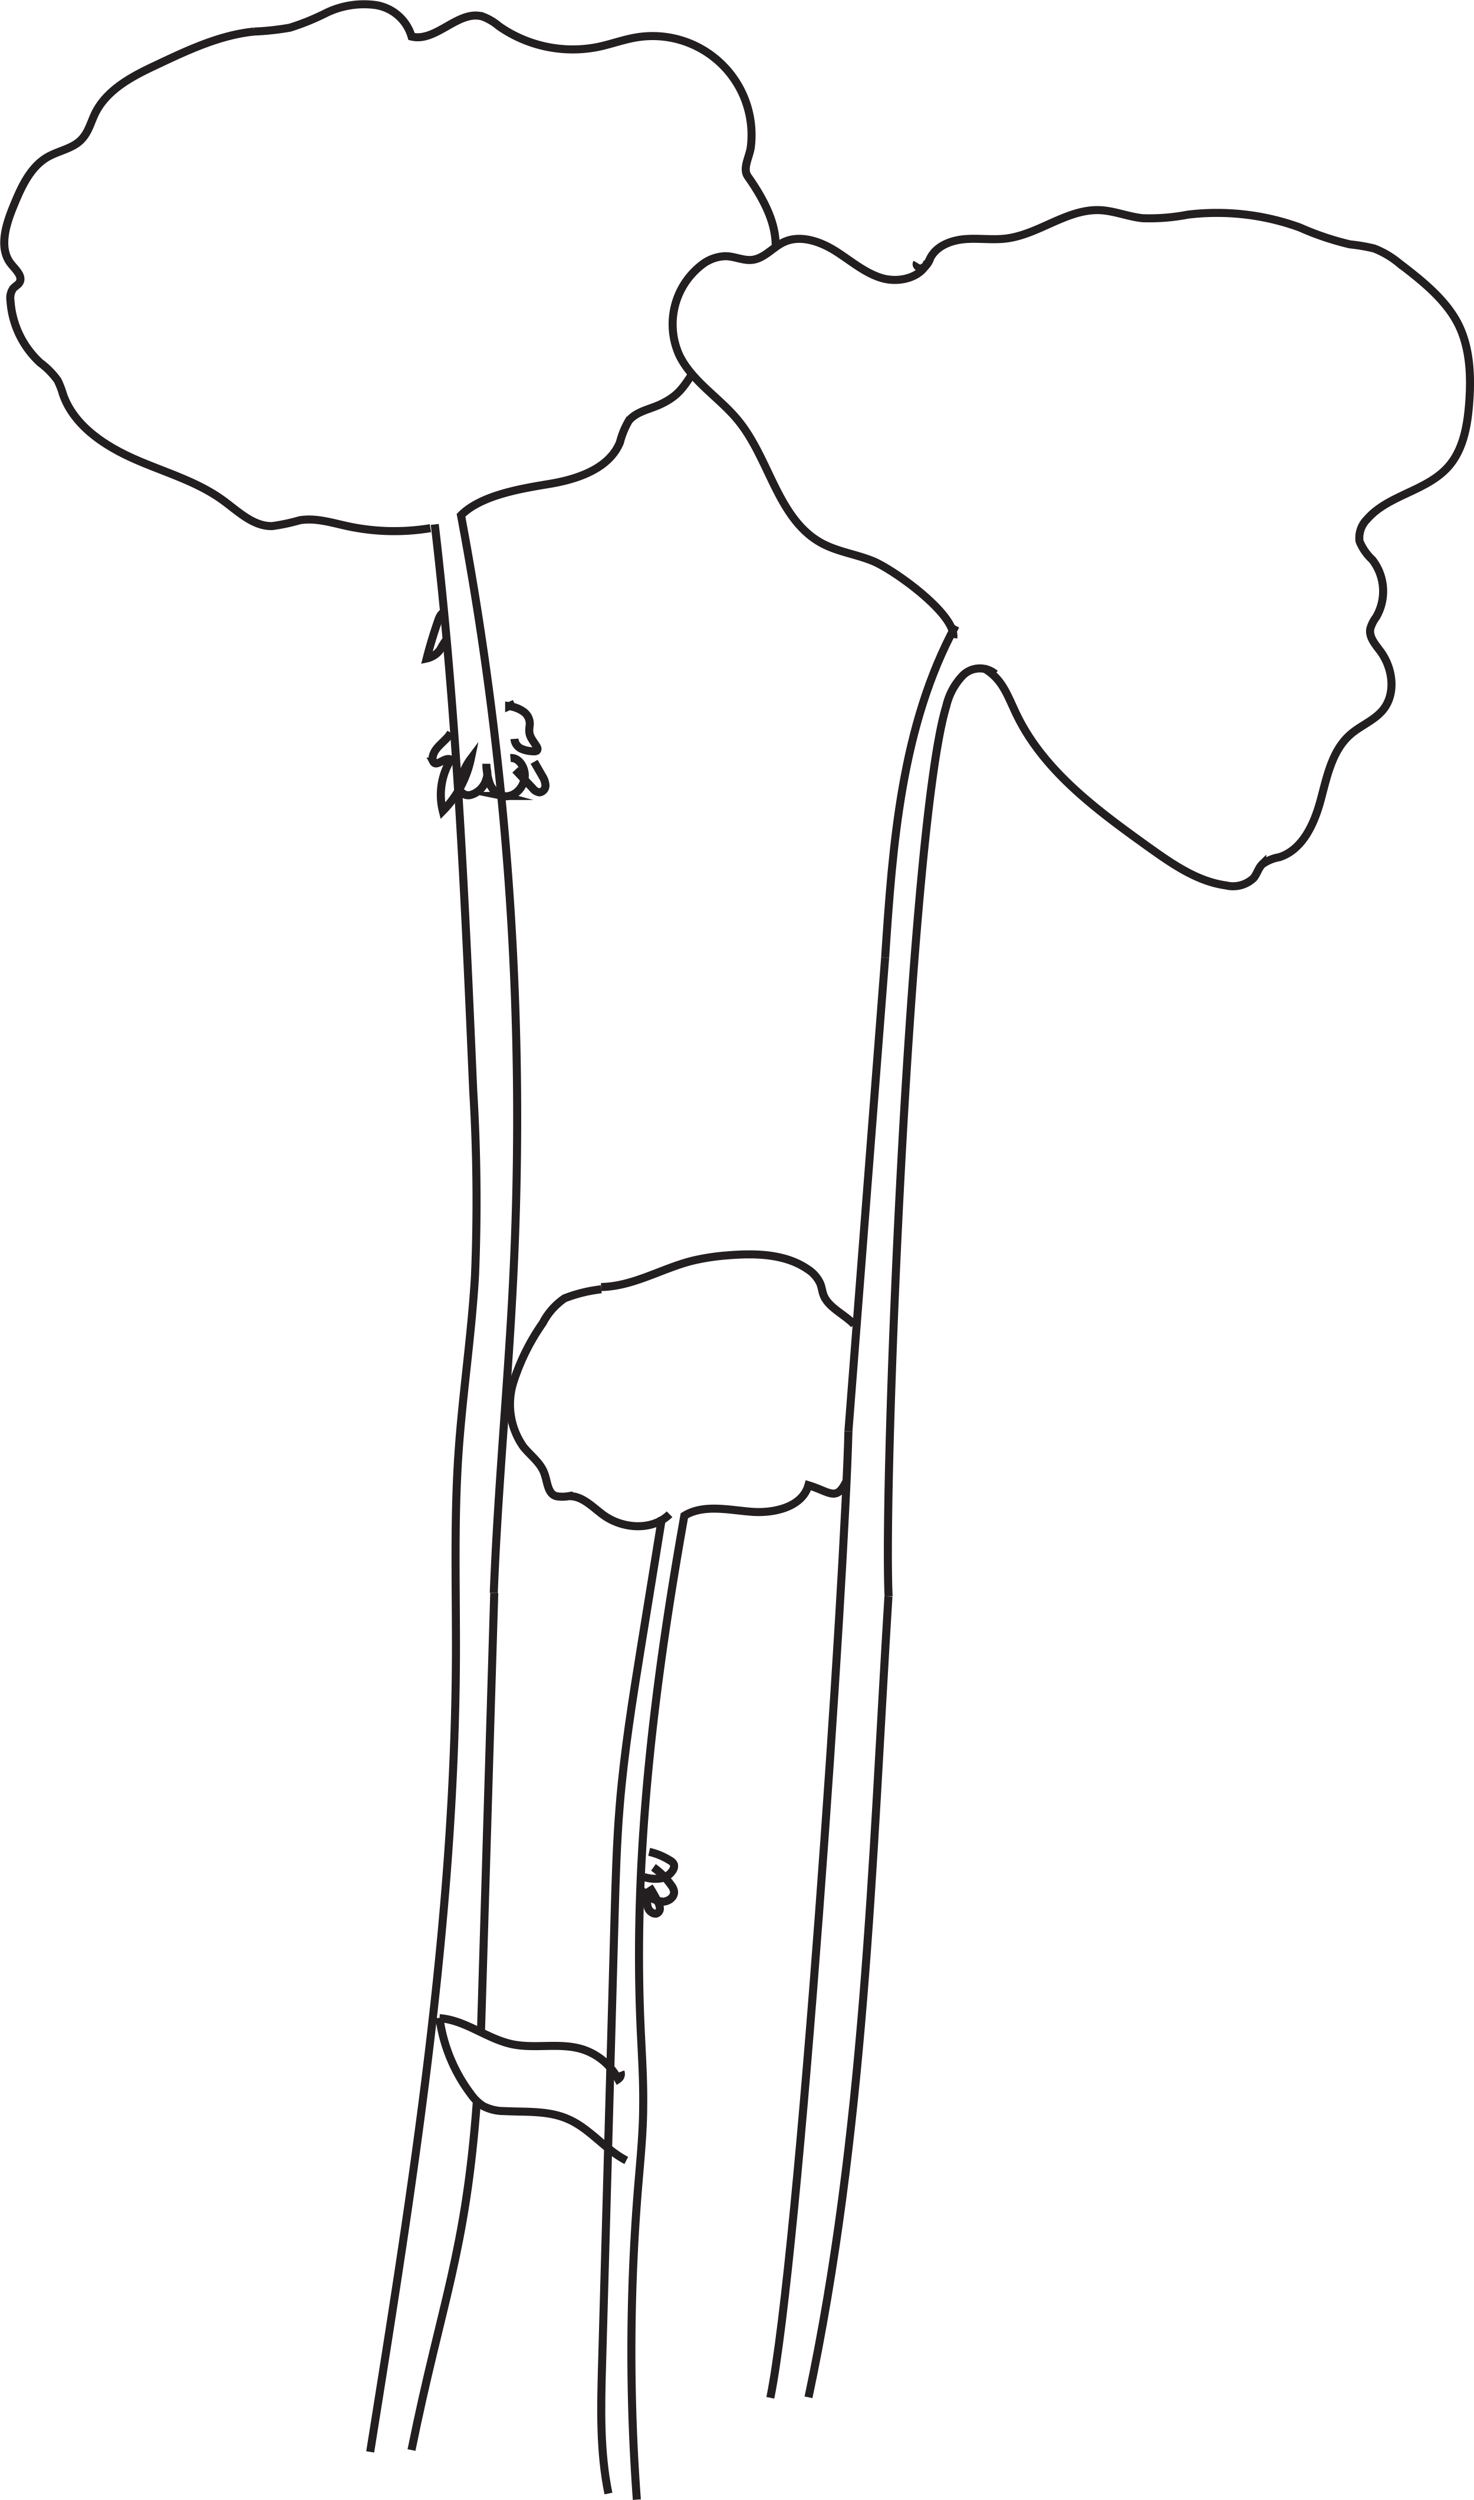 <svg xmlns="http://www.w3.org/2000/svg" viewBox="0 0 183.08 310.54"><defs><style>.cls-1{fill:none;stroke:#231f20;stroke-miterlimit:10;}</style></defs><g id="Layer_2" data-name="Layer 2"><g id="Layer_1-2" data-name="Layer 1"><path class="cls-1" d="M118.41,79.24c.37-2.93-7.33-8.43-9.91-9.52-2.1-.88-4.44-1.17-6.45-2.26-5.47-3-6.42-10.41-10.36-15.23-2.3-2.83-5.69-4.81-7.3-8.08a9.32,9.32,0,0,1,2.72-11.21,5,5,0,0,1,3-1.12c1.13,0,2.24.6,3.37.45,1.48-.2,2.51-1.56,3.86-2.19,2-.95,4.45-.13,6.35,1.05s3.63,2.73,5.77,3.39,4.94,0,5.75-2"/><path class="cls-1" d="M122.22,83c2.37,1.39,2.9,3.41,4.11,5.88,3.4,6.94,9.92,11.73,16.2,16.24,3,2.14,6.11,4.35,9.75,4.85a3.7,3.7,0,0,0,3.44-.93c.42-.52.58-1.23,1.06-1.7a5.22,5.22,0,0,1,2.14-.88c2.88-.94,4.32-4.14,5.11-7.07s1.41-6.17,3.7-8.17c1.28-1.12,3-1.75,4.06-3.07,1.62-2,1.22-5.11-.29-7.2-.64-.87-1.49-1.79-1.3-2.85a4.36,4.36,0,0,1,.73-1.46,6.37,6.37,0,0,0-.48-7.12,6.44,6.44,0,0,1-1.59-2.3,3.26,3.26,0,0,1,.93-2.72c2.59-3,7.3-3.48,10-6.43,1.91-2.08,2.46-5.05,2.68-7.86.27-3.4.15-7-1.38-10s-4.47-5.35-7.25-7.47a11.35,11.35,0,0,0-3.17-1.88,22.9,22.9,0,0,0-3-.51,34.86,34.86,0,0,1-6.23-2.1,30.2,30.2,0,0,0-13.91-1.59,24.83,24.83,0,0,1-5.63.44c-1.79-.19-3.5-.92-5.3-1-4.07-.16-7.55,3-11.59,3.52-1.71.22-3.44-.06-5.15.08s-3.55.83-4.32,2.37a2.49,2.49,0,0,1-.78,1.16c-.41.23-1.1-.18-.86-.59"/><path class="cls-1" d="M54,65.13c2.74,23.37,3.76,46.9,4.78,70.41A226.41,226.41,0,0,1,59,158.4c-.43,7.52-1.59,15-2.08,22.49-.54,8.28-.26,16.58-.29,24.87-.15,33.15-5.41,66-10.65,98.77"/><path class="cls-1" d="M59.23,261c-1.41,18.94-4.34,24.69-8.12,43.3"/><path class="cls-1" d="M86,46.41c-1.23,1.87-1.87,2.8-3.89,3.77-1.36.66-3,.88-4,2.06A10.42,10.42,0,0,0,77,54.94c-1.34,3.27-5.25,4.58-8.74,5.16s-8.49,1.38-11,3.9a404.76,404.76,0,0,1,6.45,95.48c-.65,12.79-1.88,25.55-2.38,38.36"/><path class="cls-1" d="M53.46,65.6a27.61,27.61,0,0,1-10.25-.24c-2-.43-4-1.08-6-.74a23.65,23.65,0,0,1-3.4.72c-2.36.06-4.24-1.84-6.16-3.23-3.29-2.38-7.31-3.48-11-5.12s-7.43-4.11-8.8-7.94a11.52,11.52,0,0,0-.69-1.8A9.92,9.92,0,0,0,5,45.06a11.49,11.49,0,0,1-3.7-7.73,2.08,2.08,0,0,1,.33-1.49c.24-.28.6-.44.79-.75.44-.77-.45-1.57-1-2.25-1.6-1.92-.74-4.8.2-7.11s2.09-5,4.35-6.26c1.32-.74,2.94-1,4-2s1.3-2.34,1.92-3.54C13.42,11,16.59,9.39,19.57,8c3.85-1.82,7.79-3.66,12-4.08A33.36,33.36,0,0,0,36,3.44a29.59,29.59,0,0,0,4.57-1.86,10.78,10.78,0,0,1,6.1-.95,5.51,5.51,0,0,1,4.45,3.91c3.06.74,5.82-3.38,8.85-2.48a6.89,6.89,0,0,1,2,1.19A16,16,0,0,0,74.27,5.83c1.64-.34,3.22-.94,4.87-1.2A12.29,12.29,0,0,1,93.26,18.24c-.15,1.23-1.08,2.67-.37,3.68,2.92,4.14,3.46,6.71,3.46,8.73"/><path class="cls-1" d="M82.22,188.5l-2.56,15.79c-1.07,6.63-2.14,13.27-2.69,20-.38,4.63-.51,9.28-.64,13.93L74.78,293.7c-.15,5.35-.29,10.76.79,16"/><path class="cls-1" d="M105.08,184.06c-1.23,2.46-2,1.22-4.67.41-.76,2.7-4.22,3.5-7,3.3s-6-1-8.41.49c-3.71,20.83-6.36,42-5.45,63.13.14,3.35.38,6.69.34,10,0,3.74-.42,7.47-.71,11.21a250.51,250.51,0,0,0-.08,37.86"/><path class="cls-1" d="M83.16,188.07c-2.13,2.1-5.82,1.84-8.23.09-1.36-1-2.65-2.43-4.32-2.33a4.53,4.53,0,0,1-1.51,0C68,185.54,68,184,67.61,183c-.47-1.34-1.72-2.21-2.61-3.32a9.16,9.16,0,0,1-1.26-7.93,27.18,27.18,0,0,1,3.68-7.44,8.36,8.36,0,0,1,2.71-3.06,18.37,18.37,0,0,1,4.55-1.12"/><path class="cls-1" d="M110.35,198.27c-2.06,33.3-3,66.84-9.93,99.48"/><path class="cls-1" d="M123.61,83.7a3,3,0,0,0-4,.17,8.14,8.14,0,0,0-2.08,3.85c-4.41,14.36-7.86,95.55-7.16,110.55"/><path class="cls-1" d="M105.38,177.76c-.43,17.82-6.12,102.46-9.7,120.05"/><path class="cls-1" d="M118.69,77.71c-6.74,12.45-7.82,27.09-8.75,41.22"/><path class="cls-1" d="M63.91,87.4l-.67.3a4.12,4.12,0,0,1,1.77.68A1.85,1.85,0,0,1,65.8,90c-.17,1.26,0,1.43.8,2.62.12.18.24.43.09.59a.51.51,0,0,1-.39.1A3.83,3.83,0,0,1,64.76,93a1.46,1.46,0,0,1-.86-1.23"/><path class="cls-1" d="M66.34,94.62l1,1.74a2.46,2.46,0,0,1,.41,1.18.85.85,0,0,1-.74.87,1.25,1.25,0,0,1-.84-.5L64,95.61"/><path class="cls-1" d="M63.4,94.15c1.05-.09,1.8,1.12,1.78,2.18,0,1.39-1.29,2.81-2.66,2.53a2.51,2.51,0,0,1-1.71-1.6,7.51,7.51,0,0,1-.4-2.4c0,.94.28,1,0,1.91a2.85,2.85,0,0,1-1.86,1.94,1.16,1.16,0,0,1-1.36-.48,1.5,1.5,0,0,1-.05-.76,7,7,0,0,1,1.34-3.23A13,13,0,0,1,55,100.72a8.28,8.28,0,0,1,1-6.37c-.74-.42-1.79,1-2.19.24a1,1,0,0,1-.06-.62C54,92.72,55.4,92.08,56,91"/><path class="cls-1" d="M80.63,230a8.31,8.31,0,0,1,2.61,1.09,1,1,0,0,1,.46.47.88.88,0,0,1-.09.65,2.17,2.17,0,0,1-1.62,1.1,4.59,4.59,0,0,1-2-.18"/><path class="cls-1" d="M80.64,234.32a18.78,18.78,0,0,1,1.08,1.91,1.73,1.73,0,0,1,.24.82.65.65,0,0,1-.48.63.76.76,0,0,1-.52-.15c-.7-.42-.59-1.34-.6-2.16a3.8,3.8,0,0,0,1.94.82c.72,0,1.49-.55,1.42-1.26a1.64,1.64,0,0,0-.37-.8,9.15,9.15,0,0,0-2.19-2.2"/><path class="cls-1" d="M77.07,257.33a.76.76,0,0,1-.29.9,7.67,7.67,0,0,0-4.56-3.74c-2.78-.81-5.8,0-8.63-.6-3.13-.67-5.8-3-9-3.23a20.27,20.27,0,0,0,3.9,9.44A5.48,5.48,0,0,0,60,261.57a5.69,5.69,0,0,0,2.65.63c2.67.14,5.46-.09,7.91,1,2.72,1.18,4.59,3.77,7.23,5.13"/><line class="cls-1" x1="109.94" y1="118.93" x2="105.38" y2="177.76"/><line class="cls-1" x1="59.74" y1="252.4" x2="61.39" y2="197.84"/><path class="cls-1" d="M55.57,79.3a7.17,7.17,0,0,0-.87,1.34A2.78,2.78,0,0,1,53,81.78c.41-1.62.9-3.21,1.45-4.79.15-.44.42-.95.88-1"/><path class="cls-1" d="M74.65,159.85c4-.07,7.53-2.31,11.37-3.27a27.92,27.92,0,0,1,4.46-.67c3.36-.27,7-.19,9.77,1.68a4.19,4.19,0,0,1,1.64,1.85c.17.43.22.89.37,1.33.56,1.62,2.65,2.47,3.82,3.73"/></g></g></svg>